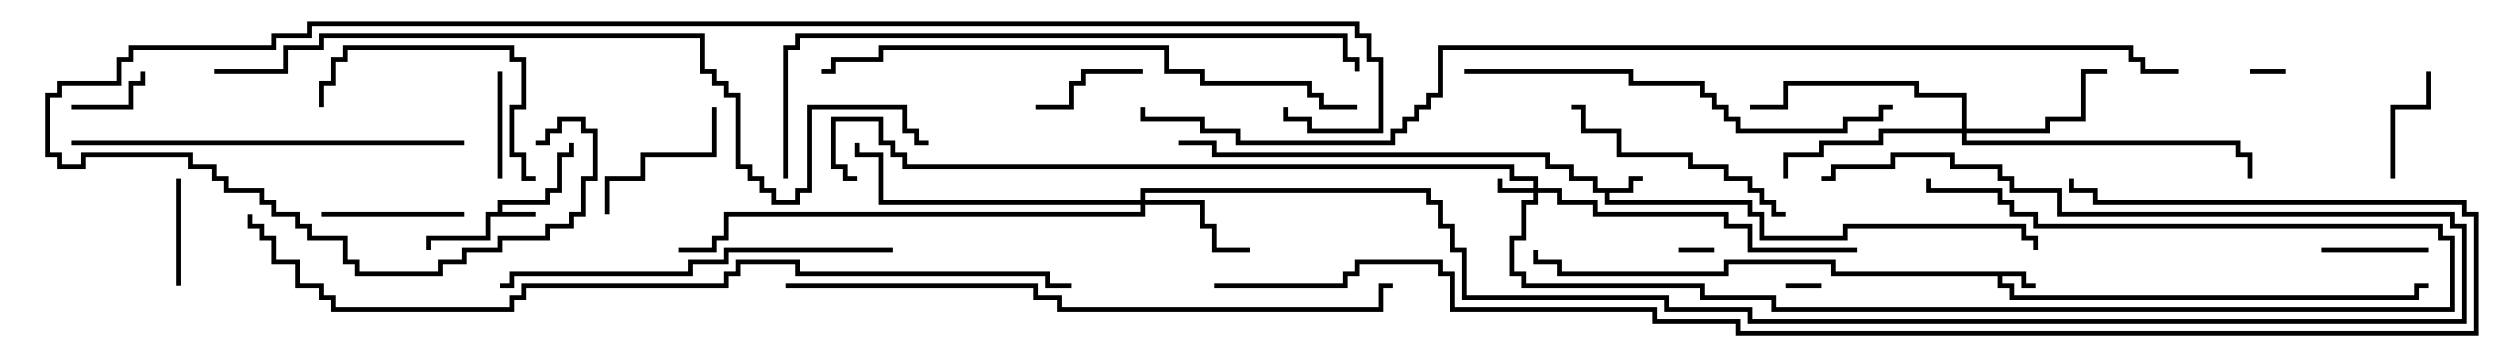 <svg version="1.1" width="105" height="15" xmlns="http://www.w3.org/2000/svg"><path d="M20.9,8.9L20.9,8.4L22.9,8.4L22.9,7.9L23.4,7.9L23.4,6.4L23.9,6.4L23.9,6L24.1,6L24.1,6.6L23.6,6.6L23.6,8.1L23.1,8.1L23.1,8.6L21.1,8.6L21.1,8.9L22.5,8.9L22.5,9.1L20.6,9.1L20.6,10.1L18.1,10.1L18.1,10.5L17.9,10.5L17.9,9.9L20.4,9.9L20.4,8.9z" stroke="none"/><path d="M85.1,11.4L85.1,11.9L85.5,11.9L85.5,12.1L84.9,12.1L84.9,11.6L84.1,11.6L84.1,11.9L84.6,11.9L84.6,12.4L101.4,12.4L101.4,11.9L102,11.9L102,12.1L101.6,12.1L101.6,12.6L84.4,12.6L84.4,12.1L83.9,12.1L83.9,11.6L76.9,11.6L76.9,11.1L72.6,11.1L72.6,11.6L65.4,11.6L65.4,11.1L64.4,11.1L64.4,10.5L64.6,10.5L64.6,10.9L65.6,10.9L65.6,11.4L72.4,11.4L72.4,10.9L77.1,10.9L77.1,11.4z" stroke="none"/><path d="M68.4,7.9L68.4,7.4L69,7.4L69,7.6L68.6,7.6L68.6,8.1L67.6,8.1L67.6,8.4L73.6,8.4L73.6,8.9L74.1,8.9L74.1,9.9L77.4,9.9L77.4,9.4L85.1,9.4L85.1,9.9L85.6,9.9L85.6,10.5L85.4,10.5L85.4,10.1L84.9,10.1L84.9,9.6L77.6,9.6L77.6,10.1L73.9,10.1L73.9,9.1L73.4,9.1L73.4,8.6L67.4,8.6L67.4,8.1L66.9,8.1L66.9,7.6L65.9,7.6L65.9,7.1L64.9,7.1L64.9,6.6L50.9,6.6L50.9,6.1L49.5,6.1L49.5,5.9L51.1,5.9L51.1,6.4L65.1,6.4L65.1,6.9L66.1,6.9L66.1,7.4L67.1,7.4L67.1,7.9z" stroke="none"/><path d="M64.4,7.9L64.4,7.6L63.4,7.6L63.4,7.1L37.9,7.1L37.9,6.6L37.4,6.6L37.4,6.1L36.9,6.1L36.9,5.1L35.1,5.1L35.1,6.9L35.6,6.9L35.6,7.4L36,7.4L36,7.6L35.4,7.6L35.4,7.1L34.9,7.1L34.9,4.9L37.1,4.9L37.1,5.9L37.6,5.9L37.6,6.4L38.1,6.4L38.1,6.9L63.6,6.9L63.6,7.4L64.6,7.4L64.6,7.9L65.6,7.9L65.6,8.4L67.1,8.4L67.1,8.9L72.6,8.9L72.6,9.4L73.6,9.4L73.6,10.4L78,10.4L78,10.6L73.4,10.6L73.4,9.6L72.4,9.6L72.4,9.1L66.9,9.1L66.9,8.6L65.4,8.6L65.4,8.1L64.6,8.1L64.6,8.6L64.1,8.6L64.1,10.1L63.6,10.1L63.6,11.4L64.1,11.4L64.1,11.9L71.6,11.9L71.6,12.4L74.6,12.4L74.6,12.9L102.9,12.9L102.9,10.1L102.4,10.1L102.4,9.6L85.4,9.6L85.4,9.1L84.4,9.1L84.4,8.6L83.9,8.6L83.9,8.1L80.9,8.1L80.9,7.5L81.1,7.5L81.1,7.9L84.1,7.9L84.1,8.4L84.6,8.4L84.6,8.9L85.6,8.9L85.6,9.4L102.6,9.4L102.6,9.9L103.1,9.9L103.1,13.1L74.4,13.1L74.4,12.6L71.4,12.6L71.4,12.1L63.9,12.1L63.9,11.6L63.4,11.6L63.4,9.9L63.9,9.9L63.9,8.4L64.4,8.4L64.4,8.1L62.9,8.1L62.9,7.5L63.1,7.5L63.1,7.9z" stroke="none"/><path d="M47.9,8.4L47.9,7.9L60.1,7.9L60.1,8.4L60.6,8.4L60.6,9.4L61.1,9.4L61.1,10.4L61.6,10.4L61.6,12.4L70.1,12.4L70.1,12.9L73.6,12.9L73.6,13.4L103.4,13.4L103.4,9.6L102.9,9.6L102.9,9.1L86.4,9.1L86.4,8.1L84.4,8.1L84.4,7.6L83.9,7.6L83.9,7.1L81.9,7.1L81.9,6.6L79.6,6.6L79.6,7.1L77.1,7.1L77.1,7.6L76.5,7.6L76.5,7.4L76.9,7.4L76.9,6.9L79.4,6.9L79.4,6.4L82.1,6.4L82.1,6.9L84.1,6.9L84.1,7.4L84.6,7.4L84.6,7.9L86.6,7.9L86.6,8.9L103.1,8.9L103.1,9.4L103.6,9.4L103.6,13.6L73.4,13.6L73.4,13.1L69.9,13.1L69.9,12.6L61.4,12.6L61.4,10.6L60.9,10.6L60.9,9.6L60.4,9.6L60.4,8.6L59.9,8.6L59.9,8.1L48.1,8.1L48.1,8.4L50.6,8.4L50.6,9.4L51.1,9.4L51.1,10.4L52.5,10.4L52.5,10.6L50.9,10.6L50.9,9.6L50.4,9.6L50.4,8.6L48.1,8.6L48.1,9.1L30.6,9.1L30.6,10.1L30.1,10.1L30.1,10.6L28.5,10.6L28.5,10.4L29.9,10.4L29.9,9.9L30.4,9.9L30.4,8.9L47.9,8.9L47.9,8.6L36.9,8.6L36.9,6.6L35.9,6.6L35.9,6L36.1,6L36.1,6.4L37.1,6.4L37.1,8.4z" stroke="none"/><path d="M82.4,5.4L82.4,4.1L80.4,4.1L80.4,3.6L75.1,3.6L75.1,4.6L73.5,4.6L73.5,4.4L74.9,4.4L74.9,3.4L80.6,3.4L80.6,3.9L82.6,3.9L82.6,5.4L85.9,5.4L85.9,4.9L87.4,4.9L87.4,2.9L88.5,2.9L88.5,3.1L87.6,3.1L87.6,5.1L86.1,5.1L86.1,5.6L82.6,5.6L82.6,5.9L94.1,5.9L94.1,6.4L94.6,6.4L94.6,7.5L94.4,7.5L94.4,6.6L93.9,6.6L93.9,6.1L82.4,6.1L82.4,5.6L79.1,5.6L79.1,6.1L76.6,6.1L76.6,6.6L75.1,6.6L75.1,7.5L74.9,7.5L74.9,6.4L76.4,6.4L76.4,5.9L78.9,5.9L78.9,5.4z" stroke="none"/><path d="M96,2.9L96,3.1L94.5,3.1L94.5,2.9z" stroke="none"/><path d="M76.5,11.9L76.5,12.1L75,12.1L75,11.9z" stroke="none"/><path d="M72,10.4L72,10.6L70.5,10.6L70.5,10.4z" stroke="none"/><path d="M3,4.6L3,4.4L5.4,4.4L5.4,3.4L5.9,3.4L5.9,3L6.1,3L6.1,3.6L5.6,3.6L5.6,4.6z" stroke="none"/><path d="M20.9,3L21.1,3L21.1,7.5L20.9,7.5z" stroke="none"/><path d="M7.6,12L7.4,12L7.4,7.5L7.6,7.5z" stroke="none"/><path d="M102,10.4L102,10.6L97.5,10.6L97.5,10.4z" stroke="none"/><path d="M43.5,4.6L43.5,4.4L44.9,4.4L44.9,3.4L45.4,3.4L45.4,2.9L48,2.9L48,3.1L45.6,3.1L45.6,3.6L45.1,3.6L45.1,4.6z" stroke="none"/><path d="M100.6,7.5L100.4,7.5L100.4,4.4L101.9,4.4L101.9,3L102.1,3L102.1,4.6L100.6,4.6z" stroke="none"/><path d="M19.5,8.9L19.5,9.1L13.5,9.1L13.5,8.9z" stroke="none"/><path d="M29.9,4.5L30.1,4.5L30.1,6.6L27.1,6.6L27.1,7.6L25.6,7.6L25.6,9L25.4,9L25.4,7.4L26.9,7.4L26.9,6.4L29.9,6.4z" stroke="none"/><path d="M22.5,7.4L22.5,7.6L21.9,7.6L21.9,6.6L21.4,6.6L21.4,4.4L21.9,4.4L21.9,2.6L21.4,2.6L21.4,2.1L14.6,2.1L14.6,2.6L14.1,2.6L14.1,3.6L13.6,3.6L13.6,4.5L13.4,4.5L13.4,3.4L13.9,3.4L13.9,2.4L14.4,2.4L14.4,1.9L21.6,1.9L21.6,2.4L22.1,2.4L22.1,4.6L21.6,4.6L21.6,6.4L22.1,6.4L22.1,7.4z" stroke="none"/><path d="M75,8.9L75,9.1L74.4,9.1L74.4,8.6L73.9,8.6L73.9,8.1L73.4,8.1L73.4,7.6L72.4,7.6L72.4,7.1L70.9,7.1L70.9,6.6L67.9,6.6L67.9,5.6L66.4,5.6L66.4,4.6L66,4.6L66,4.4L66.6,4.4L66.6,5.4L68.1,5.4L68.1,6.4L71.1,6.4L71.1,6.9L72.6,6.9L72.6,7.4L73.6,7.4L73.6,7.9L74.1,7.9L74.1,8.4L74.6,8.4L74.6,8.9z" stroke="none"/><path d="M19.5,5.9L19.5,6.1L3,6.1L3,5.9z" stroke="none"/><path d="M37.5,10.4L37.5,10.6L30.6,10.6L30.6,11.1L29.1,11.1L29.1,11.6L21.6,11.6L21.6,12.1L21,12.1L21,11.9L21.4,11.9L21.4,11.4L28.9,11.4L28.9,10.9L30.4,10.9L30.4,10.4z" stroke="none"/><path d="M61.5,3.1L61.5,2.9L68.6,2.9L68.6,3.4L71.6,3.4L71.6,3.9L72.1,3.9L72.1,4.4L72.6,4.4L72.6,4.9L73.1,4.9L73.1,5.4L77.4,5.4L77.4,4.9L78.9,4.9L78.9,4.4L79.5,4.4L79.5,4.6L79.1,4.6L79.1,5.1L77.6,5.1L77.6,5.6L72.9,5.6L72.9,5.1L72.4,5.1L72.4,4.6L71.9,4.6L71.9,4.1L71.4,4.1L71.4,3.6L68.4,3.6L68.4,3.1z" stroke="none"/><path d="M57,4.4L57,4.6L55.4,4.6L55.4,4.1L54.9,4.1L54.9,3.6L50.4,3.6L50.4,3.1L48.9,3.1L48.9,2.1L37.1,2.1L37.1,2.6L35.1,2.6L35.1,3.1L34.5,3.1L34.5,2.9L34.9,2.9L34.9,2.4L36.9,2.4L36.9,1.9L49.1,1.9L49.1,2.9L50.6,2.9L50.6,3.4L55.1,3.4L55.1,3.9L55.6,3.9L55.6,4.4z" stroke="none"/><path d="M33.1,7.5L32.9,7.5L32.9,1.9L33.4,1.9L33.4,1.4L56.6,1.4L56.6,2.4L57.1,2.4L57.1,3L56.9,3L56.9,2.6L56.4,2.6L56.4,1.6L33.6,1.6L33.6,2.1L33.1,2.1z" stroke="none"/><path d="M33,12.1L33,11.9L43.6,11.9L43.6,12.4L44.6,12.4L44.6,12.9L57.9,12.9L57.9,11.9L58.5,11.9L58.5,12.1L58.1,12.1L58.1,13.1L44.4,13.1L44.4,12.6L43.4,12.6L43.4,12.1z" stroke="none"/><path d="M9,3.1L9,2.9L11.9,2.9L11.9,1.9L13.4,1.9L13.4,1.4L29.6,1.4L29.6,2.9L30.1,2.9L30.1,3.4L30.6,3.4L30.6,3.9L31.1,3.9L31.1,6.9L31.6,6.9L31.6,7.4L32.1,7.4L32.1,7.9L32.6,7.9L32.6,8.4L33.4,8.4L33.4,7.9L33.9,7.9L33.9,4.4L38.1,4.4L38.1,5.4L38.6,5.4L38.6,5.9L39,5.9L39,6.1L38.4,6.1L38.4,5.6L37.9,5.6L37.9,4.6L34.1,4.6L34.1,8.1L33.6,8.1L33.6,8.6L32.4,8.6L32.4,8.1L31.9,8.1L31.9,7.6L31.4,7.6L31.4,7.1L30.9,7.1L30.9,4.1L30.4,4.1L30.4,3.6L29.9,3.6L29.9,3.1L29.4,3.1L29.4,1.6L13.6,1.6L13.6,2.1L12.1,2.1L12.1,3.1z" stroke="none"/><path d="M22.5,6.1L22.5,5.9L22.9,5.9L22.9,5.4L23.4,5.4L23.4,4.9L24.6,4.9L24.6,5.4L25.1,5.4L25.1,7.6L24.6,7.6L24.6,9.1L24.1,9.1L24.1,9.6L23.1,9.6L23.1,10.1L21.1,10.1L21.1,10.6L19.6,10.6L19.6,11.1L18.6,11.1L18.6,11.6L14.9,11.6L14.9,11.1L14.4,11.1L14.4,10.1L12.9,10.1L12.9,9.6L12.4,9.6L12.4,9.1L11.4,9.1L11.4,8.6L10.9,8.6L10.9,8.1L9.4,8.1L9.4,7.6L8.9,7.6L8.9,7.1L7.9,7.1L7.9,6.6L3.6,6.6L3.6,7.1L2.4,7.1L2.4,6.6L1.9,6.6L1.9,3.9L2.4,3.9L2.4,3.4L4.9,3.4L4.9,2.4L5.4,2.4L5.4,1.9L11.4,1.9L11.4,1.4L12.9,1.4L12.9,0.9L57.1,0.9L57.1,1.4L57.6,1.4L57.6,2.4L58.1,2.4L58.1,5.6L54.9,5.6L54.9,5.1L53.9,5.1L53.9,4.5L54.1,4.5L54.1,4.9L55.1,4.9L55.1,5.4L57.9,5.4L57.9,2.6L57.4,2.6L57.4,1.6L56.9,1.6L56.9,1.1L13.1,1.1L13.1,1.6L11.6,1.6L11.6,2.1L5.6,2.1L5.6,2.6L5.1,2.6L5.1,3.6L2.6,3.6L2.6,4.1L2.1,4.1L2.1,6.4L2.6,6.4L2.6,6.9L3.4,6.9L3.4,6.4L8.1,6.4L8.1,6.9L9.1,6.9L9.1,7.4L9.6,7.4L9.6,7.9L11.1,7.9L11.1,8.4L11.6,8.4L11.6,8.9L12.6,8.9L12.6,9.4L13.1,9.4L13.1,9.9L14.6,9.9L14.6,10.9L15.1,10.9L15.1,11.4L18.4,11.4L18.4,10.9L19.4,10.9L19.4,10.4L20.9,10.4L20.9,9.9L22.9,9.9L22.9,9.4L23.9,9.4L23.9,8.9L24.4,8.9L24.4,7.4L24.9,7.4L24.9,5.6L24.4,5.6L24.4,5.1L23.6,5.1L23.6,5.6L23.1,5.6L23.1,6.1z" stroke="none"/><path d="M45,11.9L45,12.1L43.9,12.1L43.9,11.6L33.4,11.6L33.4,11.1L31.1,11.1L31.1,11.6L30.6,11.6L30.6,12.1L22.1,12.1L22.1,12.6L21.6,12.6L21.6,13.1L13.9,13.1L13.9,12.6L13.4,12.6L13.4,12.1L12.4,12.1L12.4,11.1L11.4,11.1L11.4,10.1L10.9,10.1L10.9,9.6L10.4,9.6L10.4,9L10.6,9L10.6,9.4L11.1,9.4L11.1,9.9L11.6,9.9L11.6,10.9L12.6,10.9L12.6,11.9L13.6,11.9L13.6,12.4L14.1,12.4L14.1,12.9L21.4,12.9L21.4,12.4L21.9,12.4L21.9,11.9L30.4,11.9L30.4,11.4L30.9,11.4L30.9,10.9L33.6,10.9L33.6,11.4L44.1,11.4L44.1,11.9z" stroke="none"/><path d="M51,12.1L51,11.9L56.4,11.9L56.4,11.4L56.9,11.4L56.9,10.9L60.6,10.9L60.6,11.4L61.1,11.4L61.1,12.9L69.6,12.9L69.6,13.4L73.1,13.4L73.1,13.9L103.9,13.9L103.9,9.1L103.4,9.1L103.4,8.6L87.9,8.6L87.9,8.1L86.9,8.1L86.9,7.5L87.1,7.5L87.1,7.9L88.1,7.9L88.1,8.4L103.6,8.4L103.6,8.9L104.1,8.9L104.1,14.1L72.9,14.1L72.9,13.6L69.4,13.6L69.4,13.1L60.9,13.1L60.9,11.6L60.4,11.6L60.4,11.1L57.1,11.1L57.1,11.6L56.6,11.6L56.6,12.1z" stroke="none"/><path d="M91.5,2.9L91.5,3.1L89.9,3.1L89.9,2.6L89.4,2.6L89.4,2.1L60.6,2.1L60.6,4.1L60.1,4.1L60.1,4.6L59.6,4.6L59.6,5.1L59.1,5.1L59.1,5.6L58.6,5.6L58.6,6.1L51.9,6.1L51.9,5.6L50.4,5.6L50.4,5.1L47.9,5.1L47.9,4.5L48.1,4.5L48.1,4.9L50.6,4.9L50.6,5.4L52.1,5.4L52.1,5.9L58.4,5.9L58.4,5.4L58.9,5.4L58.9,4.9L59.4,4.9L59.4,4.4L59.9,4.4L59.9,3.9L60.4,3.9L60.4,1.9L89.6,1.9L89.6,2.4L90.1,2.4L90.1,2.9z" stroke="none"/></svg>